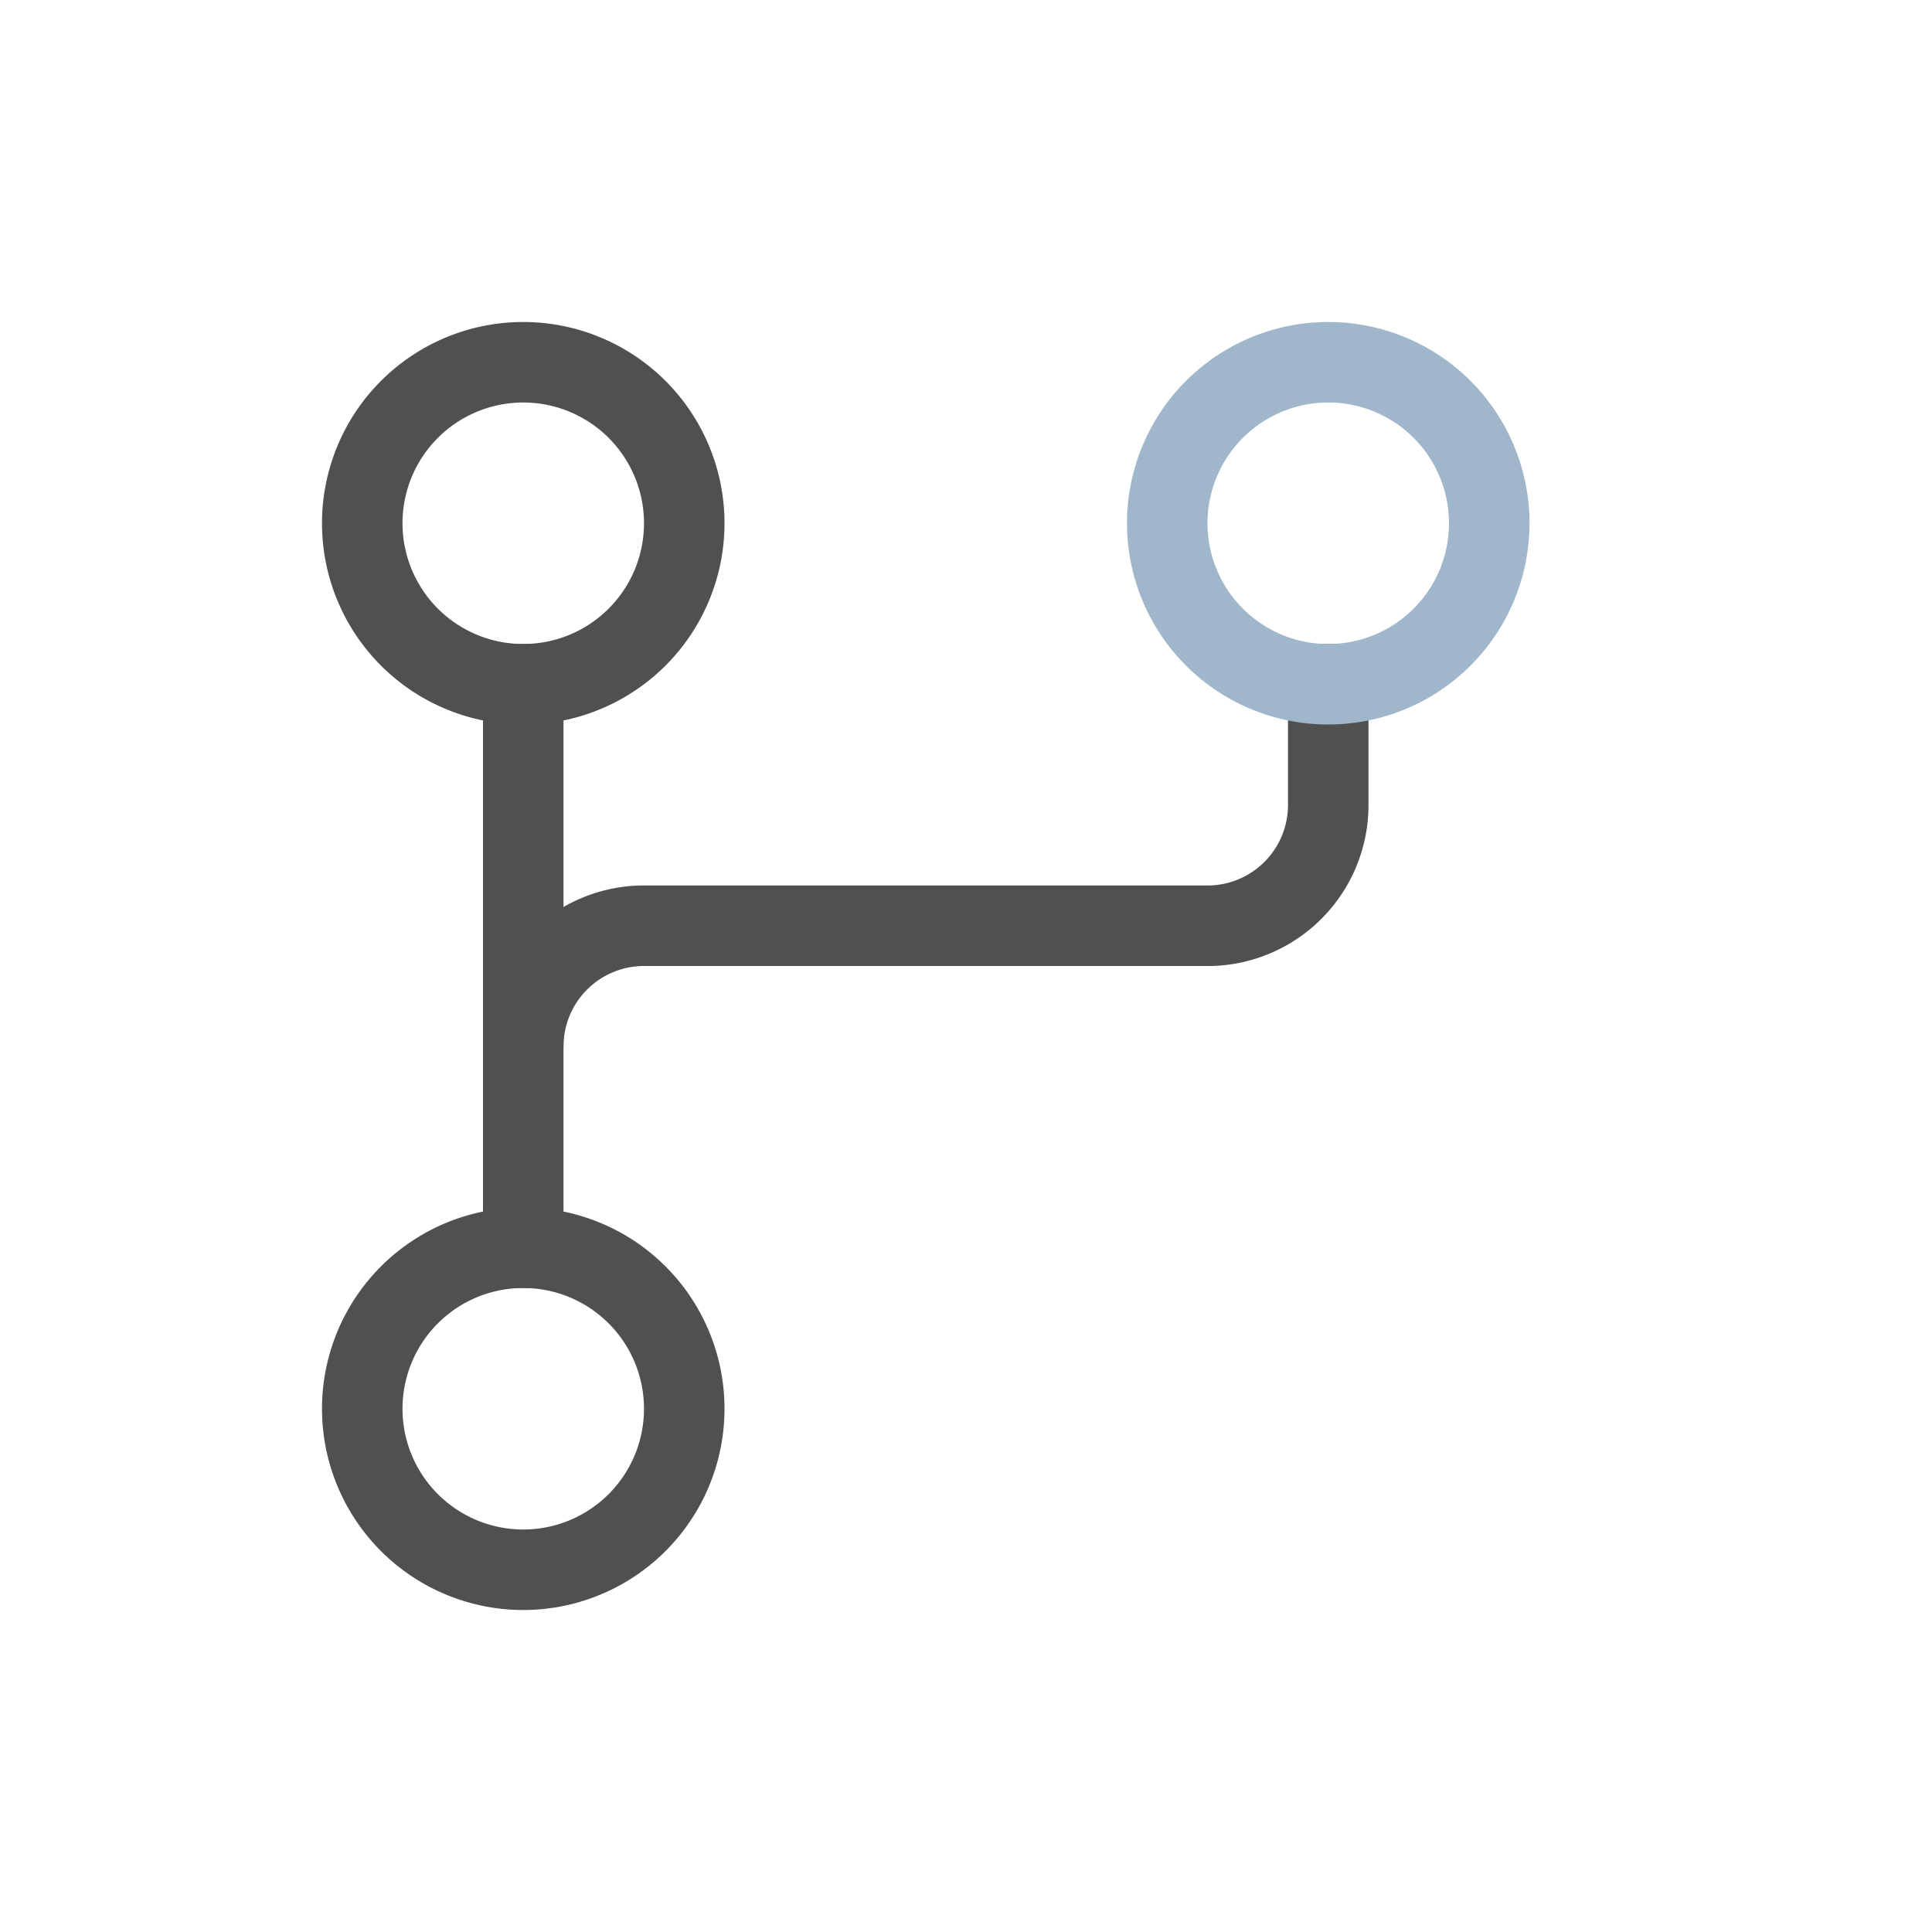 <svg xmlns="http://www.w3.org/2000/svg" width="24" height="24">
    <g fill="currentColor" stroke-linecap="square">
        <g style="fill:#050505;opacity:.7">
            <path d="M6.5 4A2.5 2.5 0 0 0 4 6.5 2.5 2.5 0 0 0 6.5 9 2.5 2.5 0 0 0 9 6.5 2.5 2.5 0 0 0 6.5 4zm0 1A1.5 1.5 0 0 1 8 6.5 1.5 1.5 0 0 1 6.5 8 1.5 1.5 0 0 1 5 6.5 1.5 1.5 0 0 1 6.5 5zM6.5 15A2.5 2.5 0 0 0 4 17.5 2.5 2.5 0 0 0 6.5 20 2.5 2.5 0 0 0 9 17.5 2.5 2.5 0 0 0 6.5 15zm0 1A1.5 1.5 0 0 1 8 17.5 1.5 1.5 0 0 1 6.5 19 1.5 1.5 0 0 1 5 17.5 1.5 1.5 0 0 1 6.5 16z"/>
            <path d="M6 8h1v8H6z"/>
            <path d="M16 8v2a1 1 0 0 1-1 1H8a2 2 0 0 0-.049 0A2 2 0 0 0 6 13h1a1 1 0 0 1 1-1h7a2 2 0 0 0 .049 0A2 2 0 0 0 17 10V8z"/>
        </g>
        <path d="M15.5 3A2.5 2.5 0 0 0 13 5.5 2.5 2.5 0 0 0 15.5 8 2.5 2.5 0 0 0 18 5.5 2.5 2.5 0 0 0 15.5 3zm0 1A1.5 1.5 0 0 1 17 5.5 1.5 1.5 0 0 1 15.5 7 1.5 1.5 0 0 1 14 5.5 1.5 1.5 0 0 1 15.5 4z" style="fill:#a0b6cb" transform="translate(1 1)"/>
    </g>
</svg>
